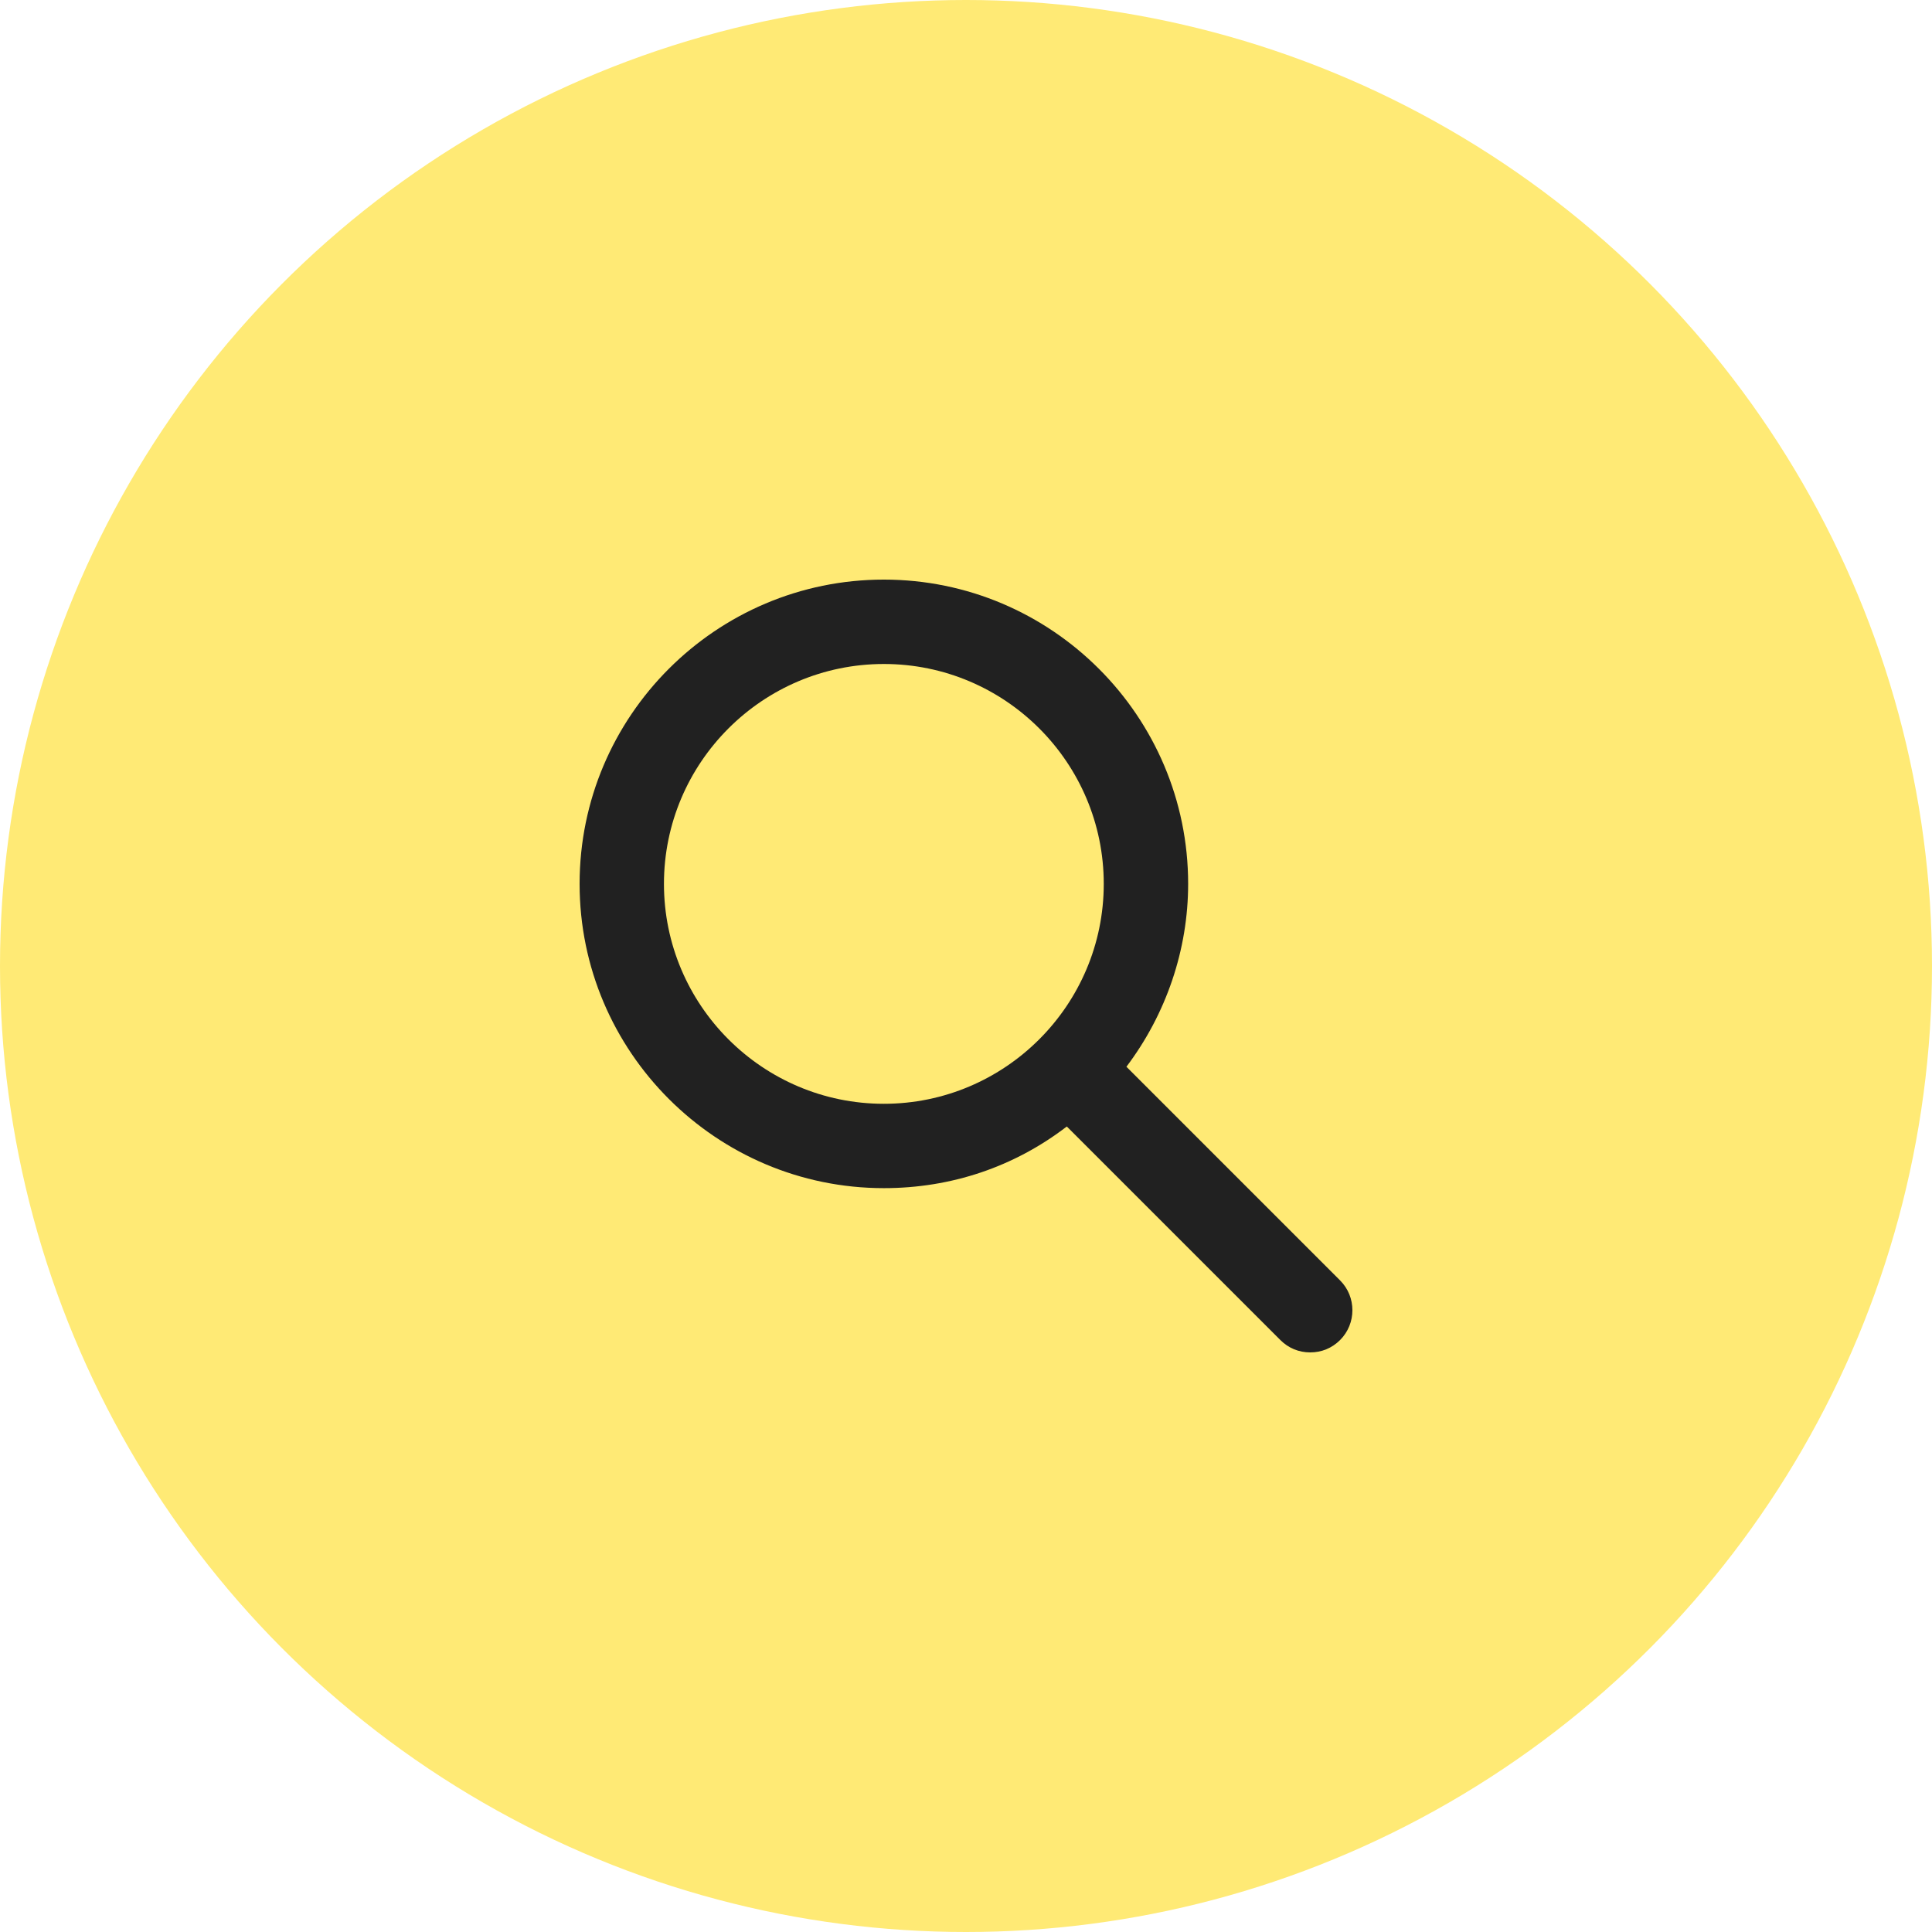 <?xml version="1.0" encoding="utf-8"?>
<!-- Generator: Adobe Illustrator 19.1.0, SVG Export Plug-In . SVG Version: 6.00 Build 0)  -->
<svg version="1.1" id="Слой_1" xmlns="http://www.w3.org/2000/svg" xmlns:xlink="http://www.w3.org/1999/xlink" x="0px" y="0px"
	 viewBox="0 0 56 56" enable-background="new 0 0 56 56" xml:space="preserve">
<g>
	<circle fill="#FFEA75" cx="28" cy="28" r="28"/>
	<path fill="#212121" d="M38.843,37.113L32.65,30.92c1.156-1.531,1.789-3.397,1.789-5.301c0-4.863-3.957-8.819-8.82-8.819
		c-4.863,0-8.819,3.956-8.819,8.819c0,4.863,3.956,8.82,8.819,8.82c1.953,0,3.778-0.616,5.303-1.787l6.192,6.192
		c0.234,0.233,0.533,0.356,0.863,0.356c0.331,0,0.629-0.123,0.866-0.358C39.319,38.365,39.319,37.589,38.843,37.113z M31.993,25.619
		c0,3.515-2.86,6.375-6.375,6.375c-3.514,0-6.373-2.86-6.373-6.375c0-3.514,2.859-6.373,6.373-6.373
		C29.134,19.245,31.993,22.104,31.993,25.619z"/>
</g>
</svg>
